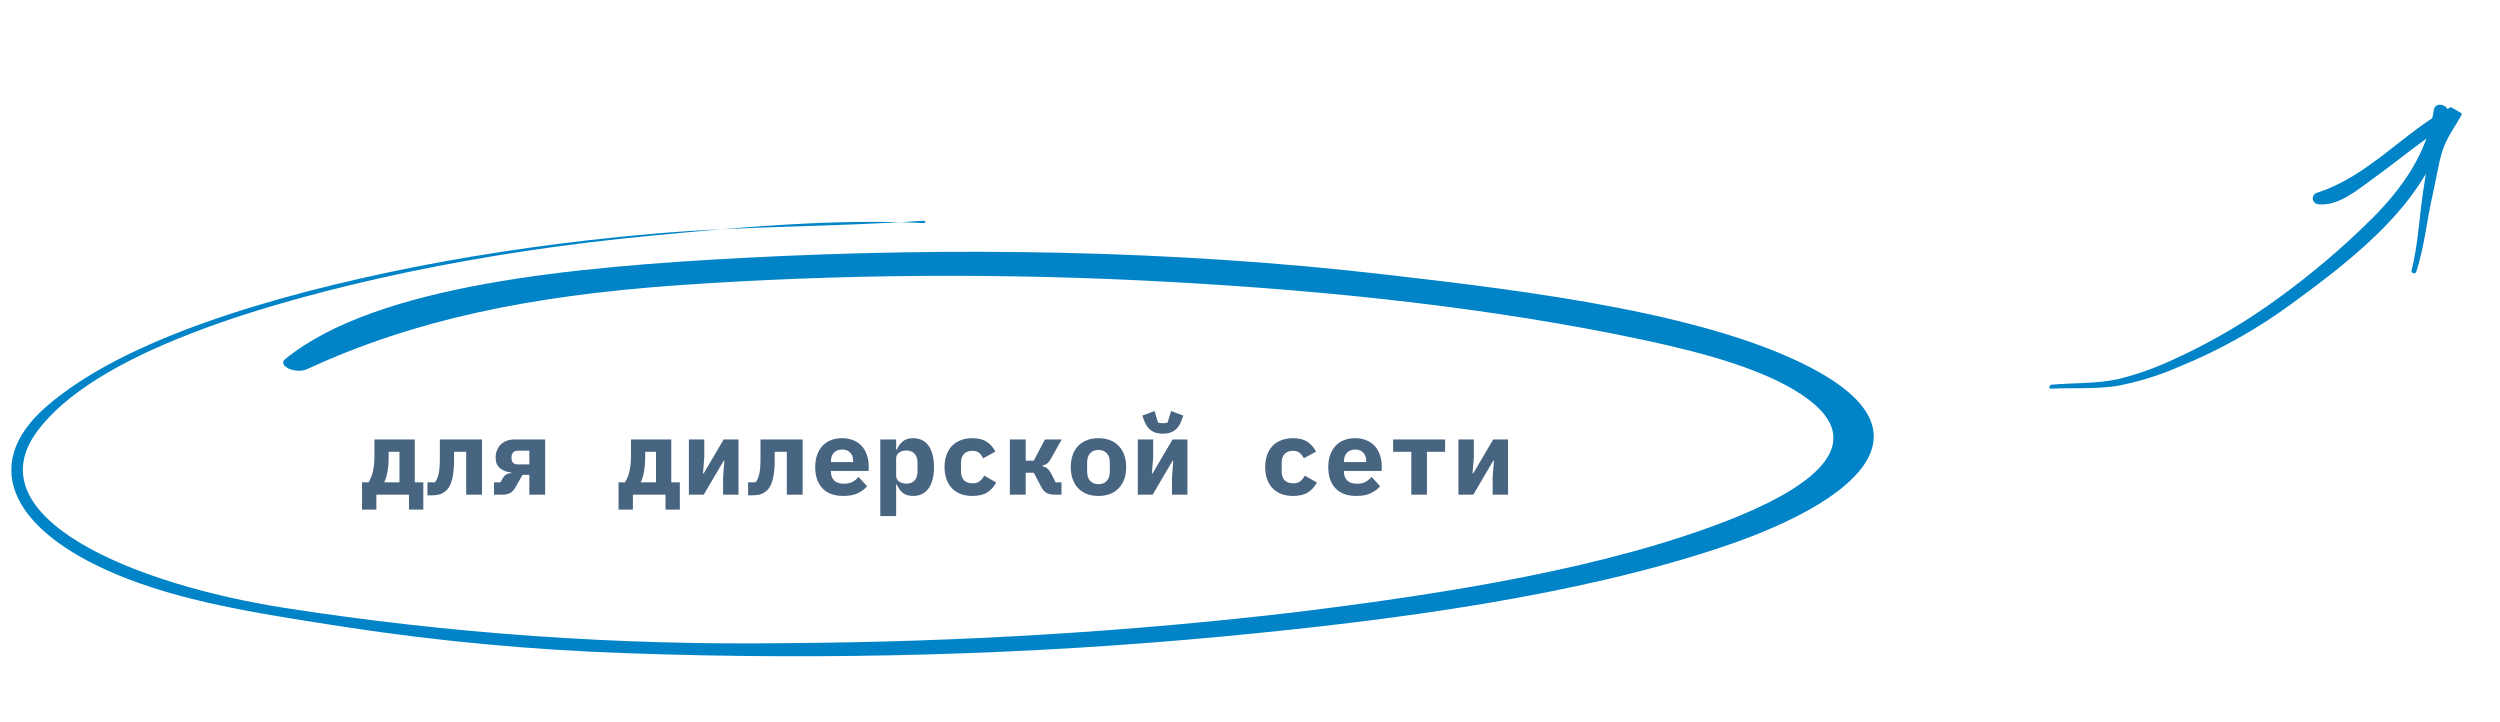 <svg width="374" height="108" viewBox="0 0 374 108" fill="none" xmlns="http://www.w3.org/2000/svg">
<g clip-path="url(#clip0)">
<path d="M138.061 33.026C124.591 33.971 110.755 33.798 97.288 35.007C85.129 36.072 73.291 37.731 61.934 39.96C40.734 44.192 18.395 50.755 6.831 60.911C-3.257 69.741 1.867 79.963 19.125 86.611C28.925 90.391 40.379 92.038 51.758 93.817C65.516 95.924 79.59 97.233 93.697 97.716C123.895 98.808 153.948 97.962 183.132 95.197C208.982 92.766 235.983 89.085 257.561 81.853C274.635 76.171 290.296 66.077 272.348 55.794C256.865 46.96 228.61 43.531 207.437 41.094C175.621 37.385 142.551 36.92 110.979 38.592C86.254 39.916 56.36 42.535 42.657 53.728C41.437 54.711 44.231 56.031 45.969 55.212C61.929 47.821 79.299 44.256 101.241 42.684C125.593 40.968 150.51 40.805 175.42 42.199C199.075 43.506 223.293 46.052 245.749 50.827C254.967 52.791 264.943 55.458 270.694 59.868C280.14 67.169 269.105 73.703 258.603 77.815C240.282 84.989 216.768 88.75 194.083 91.552C169.159 94.496 143.474 96.058 117.465 96.214C92.439 96.559 67.148 94.779 42.639 90.948C19.812 87.412 -3.843 77.376 5.52 64.586C14.098 52.869 39.407 45.263 61.117 40.683C72.725 38.263 84.871 36.449 97.376 35.267C110.252 34.019 124.793 32.705 138.145 33.371C138.189 33.37 138.233 33.364 138.272 33.355C138.311 33.345 138.345 33.331 138.373 33.315C138.4 33.298 138.421 33.279 138.433 33.257C138.445 33.236 138.448 33.213 138.442 33.191C138.437 33.168 138.423 33.146 138.401 33.125C138.378 33.105 138.349 33.086 138.313 33.071C138.278 33.056 138.238 33.044 138.194 33.036C138.151 33.029 138.106 33.025 138.061 33.026Z" fill="#0083C7"/>
</g>
<path d="M54.16 72.16H55.12C55.397 71.745 55.616 71.216 55.776 70.576C55.936 69.926 56.016 69.158 56.016 68.272V65.745H62.048V72.16H63.328V76.24H61.184V74.001H56.304V76.24H54.16V72.16ZM59.76 72.16V67.585H58.144V68.337C58.144 69.168 58.085 69.91 57.968 70.561C57.851 71.211 57.685 71.745 57.472 72.16H59.76ZM63.946 72.16H65.066C65.3 71.873 65.482 71.462 65.61 70.928C65.738 70.395 65.802 69.632 65.802 68.641V65.745H72.106V74.001H69.738V67.585H67.93V68.704C67.93 69.376 67.903 69.963 67.85 70.465C67.796 70.966 67.722 71.398 67.626 71.76C67.53 72.123 67.418 72.427 67.29 72.672C67.162 72.918 67.023 73.115 66.874 73.264C66.564 73.574 66.234 73.793 65.882 73.921C65.54 74.038 65.114 74.097 64.602 74.097H63.946V72.16ZM73.907 72.16H74.868L75.267 71.457C75.534 71.008 75.945 70.784 76.499 70.784V70.689C75.806 70.624 75.241 70.411 74.803 70.049C74.366 69.686 74.147 69.158 74.147 68.465C74.147 68.049 74.217 67.675 74.356 67.344C74.494 67.003 74.686 66.715 74.931 66.481C75.177 66.246 75.47 66.064 75.811 65.936C76.163 65.808 76.542 65.745 76.948 65.745H81.555V74.001H79.188V71.04H78.163L77.171 72.8C76.915 73.259 76.638 73.574 76.34 73.745C76.041 73.915 75.651 74.001 75.171 74.001H73.907V72.16ZM79.188 67.424H77.427C77.139 67.424 76.915 67.515 76.755 67.697C76.606 67.878 76.531 68.075 76.531 68.288V68.656C76.531 68.87 76.606 69.062 76.755 69.233C76.915 69.392 77.139 69.472 77.427 69.472H79.188V67.424ZM92.535 72.16H93.495C93.772 71.745 93.991 71.216 94.151 70.576C94.311 69.926 94.391 69.158 94.391 68.272V65.745H100.423V72.16H101.703V76.24H99.559V74.001H94.679V76.24H92.535V72.16ZM98.135 72.16V67.585H96.519V68.337C96.519 69.168 96.46 69.91 96.343 70.561C96.226 71.211 96.06 71.745 95.847 72.16H98.135ZM103.057 65.745H105.361V68.4L105.169 70.832H105.265L108.257 65.745H110.481V74.001H108.177V71.344L108.369 68.912H108.273L105.281 74.001H103.057V65.745ZM111.915 72.16H113.035C113.269 71.873 113.451 71.462 113.579 70.928C113.707 70.395 113.771 69.632 113.771 68.641V65.745H120.075V74.001H117.707V67.585H115.899V68.704C115.899 69.376 115.872 69.963 115.819 70.465C115.765 70.966 115.691 71.398 115.595 71.76C115.499 72.123 115.387 72.427 115.259 72.672C115.131 72.918 114.992 73.115 114.843 73.264C114.533 73.574 114.203 73.793 113.851 73.921C113.509 74.038 113.083 74.097 112.571 74.097H111.915V72.16ZM126.18 74.192C124.794 74.192 123.743 73.808 123.028 73.04C122.314 72.272 121.956 71.227 121.956 69.904C121.956 69.233 122.047 68.63 122.228 68.097C122.42 67.552 122.687 67.094 123.028 66.721C123.38 66.337 123.802 66.049 124.292 65.856C124.794 65.654 125.354 65.552 125.972 65.552C126.591 65.552 127.146 65.654 127.636 65.856C128.127 66.049 128.543 66.326 128.884 66.689C129.226 67.051 129.487 67.494 129.668 68.016C129.86 68.528 129.956 69.105 129.956 69.745V70.448H124.308V70.593C124.308 71.126 124.474 71.558 124.804 71.888C125.135 72.209 125.62 72.368 126.26 72.368C126.751 72.368 127.172 72.278 127.524 72.097C127.876 71.904 128.18 71.654 128.436 71.344L129.716 72.737C129.396 73.131 128.948 73.472 128.372 73.76C127.796 74.049 127.066 74.192 126.18 74.192ZM125.988 67.249C125.476 67.249 125.066 67.409 124.756 67.728C124.458 68.038 124.308 68.459 124.308 68.993V69.121H127.636V68.993C127.636 68.448 127.487 68.022 127.188 67.713C126.9 67.403 126.5 67.249 125.988 67.249ZM131.694 65.745H134.062V67.249H134.174C134.377 66.758 134.67 66.353 135.054 66.032C135.438 65.713 135.961 65.552 136.622 65.552C137.081 65.552 137.497 65.638 137.87 65.808C138.254 65.979 138.579 66.24 138.846 66.593C139.123 66.945 139.337 67.392 139.486 67.936C139.646 68.481 139.726 69.126 139.726 69.873C139.726 70.619 139.646 71.264 139.486 71.808C139.337 72.353 139.123 72.8 138.846 73.153C138.579 73.504 138.254 73.766 137.87 73.936C137.497 74.107 137.081 74.192 136.622 74.192C135.961 74.192 135.438 74.038 135.054 73.728C134.67 73.409 134.377 72.998 134.174 72.496H134.062V77.201H131.694V65.745ZM135.598 72.353C136.131 72.353 136.542 72.192 136.83 71.873C137.118 71.542 137.262 71.088 137.262 70.513V69.233C137.262 68.656 137.118 68.209 136.83 67.888C136.542 67.558 136.131 67.392 135.598 67.392C135.182 67.392 134.819 67.494 134.51 67.697C134.211 67.899 134.062 68.219 134.062 68.656V71.088C134.062 71.526 134.211 71.846 134.51 72.049C134.819 72.251 135.182 72.353 135.598 72.353ZM145.48 74.192C144.829 74.192 144.242 74.097 143.72 73.904C143.208 73.702 142.77 73.414 142.408 73.04C142.056 72.667 141.784 72.214 141.592 71.68C141.4 71.147 141.304 70.544 141.304 69.873C141.304 69.201 141.4 68.598 141.592 68.064C141.784 67.531 142.056 67.078 142.408 66.704C142.77 66.331 143.208 66.049 143.72 65.856C144.242 65.654 144.824 65.552 145.464 65.552C146.37 65.552 147.096 65.739 147.64 66.112C148.194 66.475 148.616 66.96 148.904 67.569L147.08 68.561C146.93 68.24 146.733 67.974 146.488 67.76C146.253 67.547 145.912 67.441 145.464 67.441C144.92 67.441 144.498 67.6 144.2 67.921C143.912 68.23 143.768 68.656 143.768 69.201V70.544C143.768 71.088 143.912 71.52 144.2 71.841C144.498 72.15 144.93 72.305 145.496 72.305C145.954 72.305 146.312 72.198 146.568 71.984C146.834 71.771 147.058 71.494 147.24 71.153L149.032 72.177C148.733 72.784 148.296 73.275 147.72 73.648C147.154 74.011 146.408 74.192 145.48 74.192ZM151.074 65.745H153.442V68.912H154.658L156.322 65.745H158.834L157.234 68.593C157.052 68.934 156.855 69.184 156.642 69.344C156.439 69.494 156.204 69.595 155.938 69.648V69.745C156.247 69.808 156.498 69.926 156.69 70.097C156.892 70.257 157.095 70.534 157.298 70.928L157.922 72.16H158.802V74.001H157.698C157.25 74.001 156.866 73.91 156.546 73.728C156.236 73.547 155.97 73.238 155.746 72.8L154.658 70.721H153.442V74.001H151.074V65.745ZM164.331 74.192C163.691 74.192 163.115 74.097 162.603 73.904C162.091 73.702 161.654 73.414 161.291 73.04C160.939 72.667 160.667 72.214 160.475 71.68C160.283 71.147 160.187 70.544 160.187 69.873C160.187 69.201 160.283 68.598 160.475 68.064C160.667 67.531 160.939 67.078 161.291 66.704C161.654 66.331 162.091 66.049 162.603 65.856C163.115 65.654 163.691 65.552 164.331 65.552C164.971 65.552 165.547 65.654 166.059 65.856C166.571 66.049 167.003 66.331 167.355 66.704C167.718 67.078 167.995 67.531 168.187 68.064C168.379 68.598 168.475 69.201 168.475 69.873C168.475 70.544 168.379 71.147 168.187 71.68C167.995 72.214 167.718 72.667 167.355 73.04C167.003 73.414 166.571 73.702 166.059 73.904C165.547 74.097 164.971 74.192 164.331 74.192ZM164.331 72.433C164.865 72.433 165.281 72.267 165.579 71.936C165.878 71.606 166.027 71.136 166.027 70.528V69.216C166.027 68.609 165.878 68.139 165.579 67.808C165.281 67.478 164.865 67.312 164.331 67.312C163.798 67.312 163.382 67.478 163.083 67.808C162.785 68.139 162.635 68.609 162.635 69.216V70.528C162.635 71.136 162.785 71.606 163.083 71.936C163.382 72.267 163.798 72.433 164.331 72.433ZM170.213 65.745H172.517V68.4L172.325 70.832H172.421L175.413 65.745H177.637V74.001H175.333V71.344L175.525 68.912H175.429L172.437 74.001H170.213V65.745ZM173.957 64.88C173.253 64.88 172.677 64.726 172.229 64.416C171.781 64.097 171.445 63.643 171.221 63.056L170.885 62.176L172.725 61.489L173.237 63.2C173.301 63.233 173.402 63.259 173.541 63.281C173.68 63.302 173.818 63.312 173.957 63.312C174.096 63.312 174.234 63.302 174.373 63.281C174.512 63.259 174.613 63.233 174.677 63.2L175.189 61.489L177.029 62.176L176.693 63.056C176.469 63.643 176.133 64.097 175.685 64.416C175.237 64.726 174.661 64.88 173.957 64.88ZM193.449 74.192C192.798 74.192 192.211 74.097 191.689 73.904C191.177 73.702 190.739 73.414 190.377 73.04C190.025 72.667 189.753 72.214 189.561 71.68C189.369 71.147 189.273 70.544 189.273 69.873C189.273 69.201 189.369 68.598 189.561 68.064C189.753 67.531 190.025 67.078 190.377 66.704C190.739 66.331 191.177 66.049 191.689 65.856C192.211 65.654 192.793 65.552 193.433 65.552C194.339 65.552 195.065 65.739 195.609 66.112C196.163 66.475 196.585 66.96 196.873 67.569L195.049 68.561C194.899 68.24 194.702 67.974 194.457 67.76C194.222 67.547 193.881 67.441 193.433 67.441C192.889 67.441 192.467 67.6 192.169 67.921C191.881 68.23 191.737 68.656 191.737 69.201V70.544C191.737 71.088 191.881 71.52 192.169 71.841C192.467 72.15 192.899 72.305 193.465 72.305C193.923 72.305 194.281 72.198 194.537 71.984C194.803 71.771 195.027 71.494 195.209 71.153L197.001 72.177C196.702 72.784 196.265 73.275 195.689 73.648C195.123 74.011 194.377 74.192 193.449 74.192ZM202.93 74.192C201.544 74.192 200.493 73.808 199.778 73.04C199.064 72.272 198.706 71.227 198.706 69.904C198.706 69.233 198.797 68.63 198.978 68.097C199.17 67.552 199.437 67.094 199.778 66.721C200.13 66.337 200.552 66.049 201.042 65.856C201.544 65.654 202.104 65.552 202.722 65.552C203.341 65.552 203.896 65.654 204.386 65.856C204.877 66.049 205.293 66.326 205.634 66.689C205.976 67.051 206.237 67.494 206.418 68.016C206.61 68.528 206.706 69.105 206.706 69.745V70.448H201.058V70.593C201.058 71.126 201.224 71.558 201.554 71.888C201.885 72.209 202.37 72.368 203.01 72.368C203.501 72.368 203.922 72.278 204.274 72.097C204.626 71.904 204.93 71.654 205.186 71.344L206.466 72.737C206.146 73.131 205.698 73.472 205.122 73.76C204.546 74.049 203.816 74.192 202.93 74.192ZM202.738 67.249C202.226 67.249 201.816 67.409 201.506 67.728C201.208 68.038 201.058 68.459 201.058 68.993V69.121H204.386V68.993C204.386 68.448 204.237 68.022 203.938 67.713C203.65 67.403 203.25 67.249 202.738 67.249ZM211.132 67.585H208.412V65.745H216.188V67.585H213.468V74.001H211.132V67.585ZM218.182 65.745H220.486V68.4L220.294 70.832H220.39L223.382 65.745H225.606V74.001H223.302V71.344L223.494 68.912H223.398L220.406 74.001H218.182V65.745Z" fill="#476481"/>
<g clip-path="url(#clip1)">
<path d="M306.844 57.559C310.178 57.248 313.638 57.434 316.919 56.708C319.891 55.961 322.777 54.918 325.534 53.597C331.059 51.059 336.301 47.961 341.178 44.352C346.002 40.834 350.551 36.96 354.786 32.761C359.335 28.24 363.102 22.922 364.099 16.463C364.32 15.068 366.479 15.641 366.245 17.029C364.217 29.375 352.553 38.315 343.05 45.28C337.817 49.154 332.114 52.361 326.072 54.829C323.049 56.163 319.877 57.141 316.62 57.746C313.396 58.232 310.125 57.986 306.846 58.145C306.465 58.173 306.466 57.596 306.844 57.559Z" fill="#0083C7"/>
<path d="M360.769 40.486C361.821 36.334 361.959 31.686 362.686 27.434C363.06 25.382 363.084 23.009 363.743 21.025C364.277 19.426 365.512 17.807 366.351 16.353L367.763 17.769C363.23 20.144 359.251 23.68 355.098 26.659C352.861 28.26 349.902 30.87 346.885 30.563C346.669 30.561 346.461 30.482 346.298 30.34C346.135 30.197 346.03 30.001 346.001 29.789C345.972 29.576 346.022 29.361 346.141 29.183C346.26 29.006 346.44 28.878 346.648 28.824C354.357 26.384 359.68 19.665 366.733 15.972C366.93 15.87 367.155 15.833 367.376 15.868C367.596 15.902 367.801 16.006 367.959 16.163C368.118 16.321 368.221 16.525 368.256 16.744C368.29 16.963 368.252 17.187 368.149 17.383C367.174 19.071 365.935 20.768 365.364 22.642C364.736 24.683 364.443 26.918 363.944 29.034C363.064 32.861 362.693 36.958 361.464 40.687C361.427 40.763 361.365 40.824 361.288 40.86C361.21 40.895 361.123 40.903 361.04 40.881C360.957 40.86 360.883 40.81 360.832 40.742C360.781 40.673 360.755 40.589 360.759 40.504L360.769 40.486Z" fill="#0083C7"/>
</g>
<defs>
<clipPath id="clip0">
<rect width="278" height="67" fill="white" transform="translate(4 26) rotate(3)"/>
</clipPath>
<clipPath id="clip1">
<rect width="67" height="39" fill="white" transform="matrix(0.5 -0.866 -0.866 -0.5 340 78.001)"/>
</clipPath>
</defs>
</svg>
